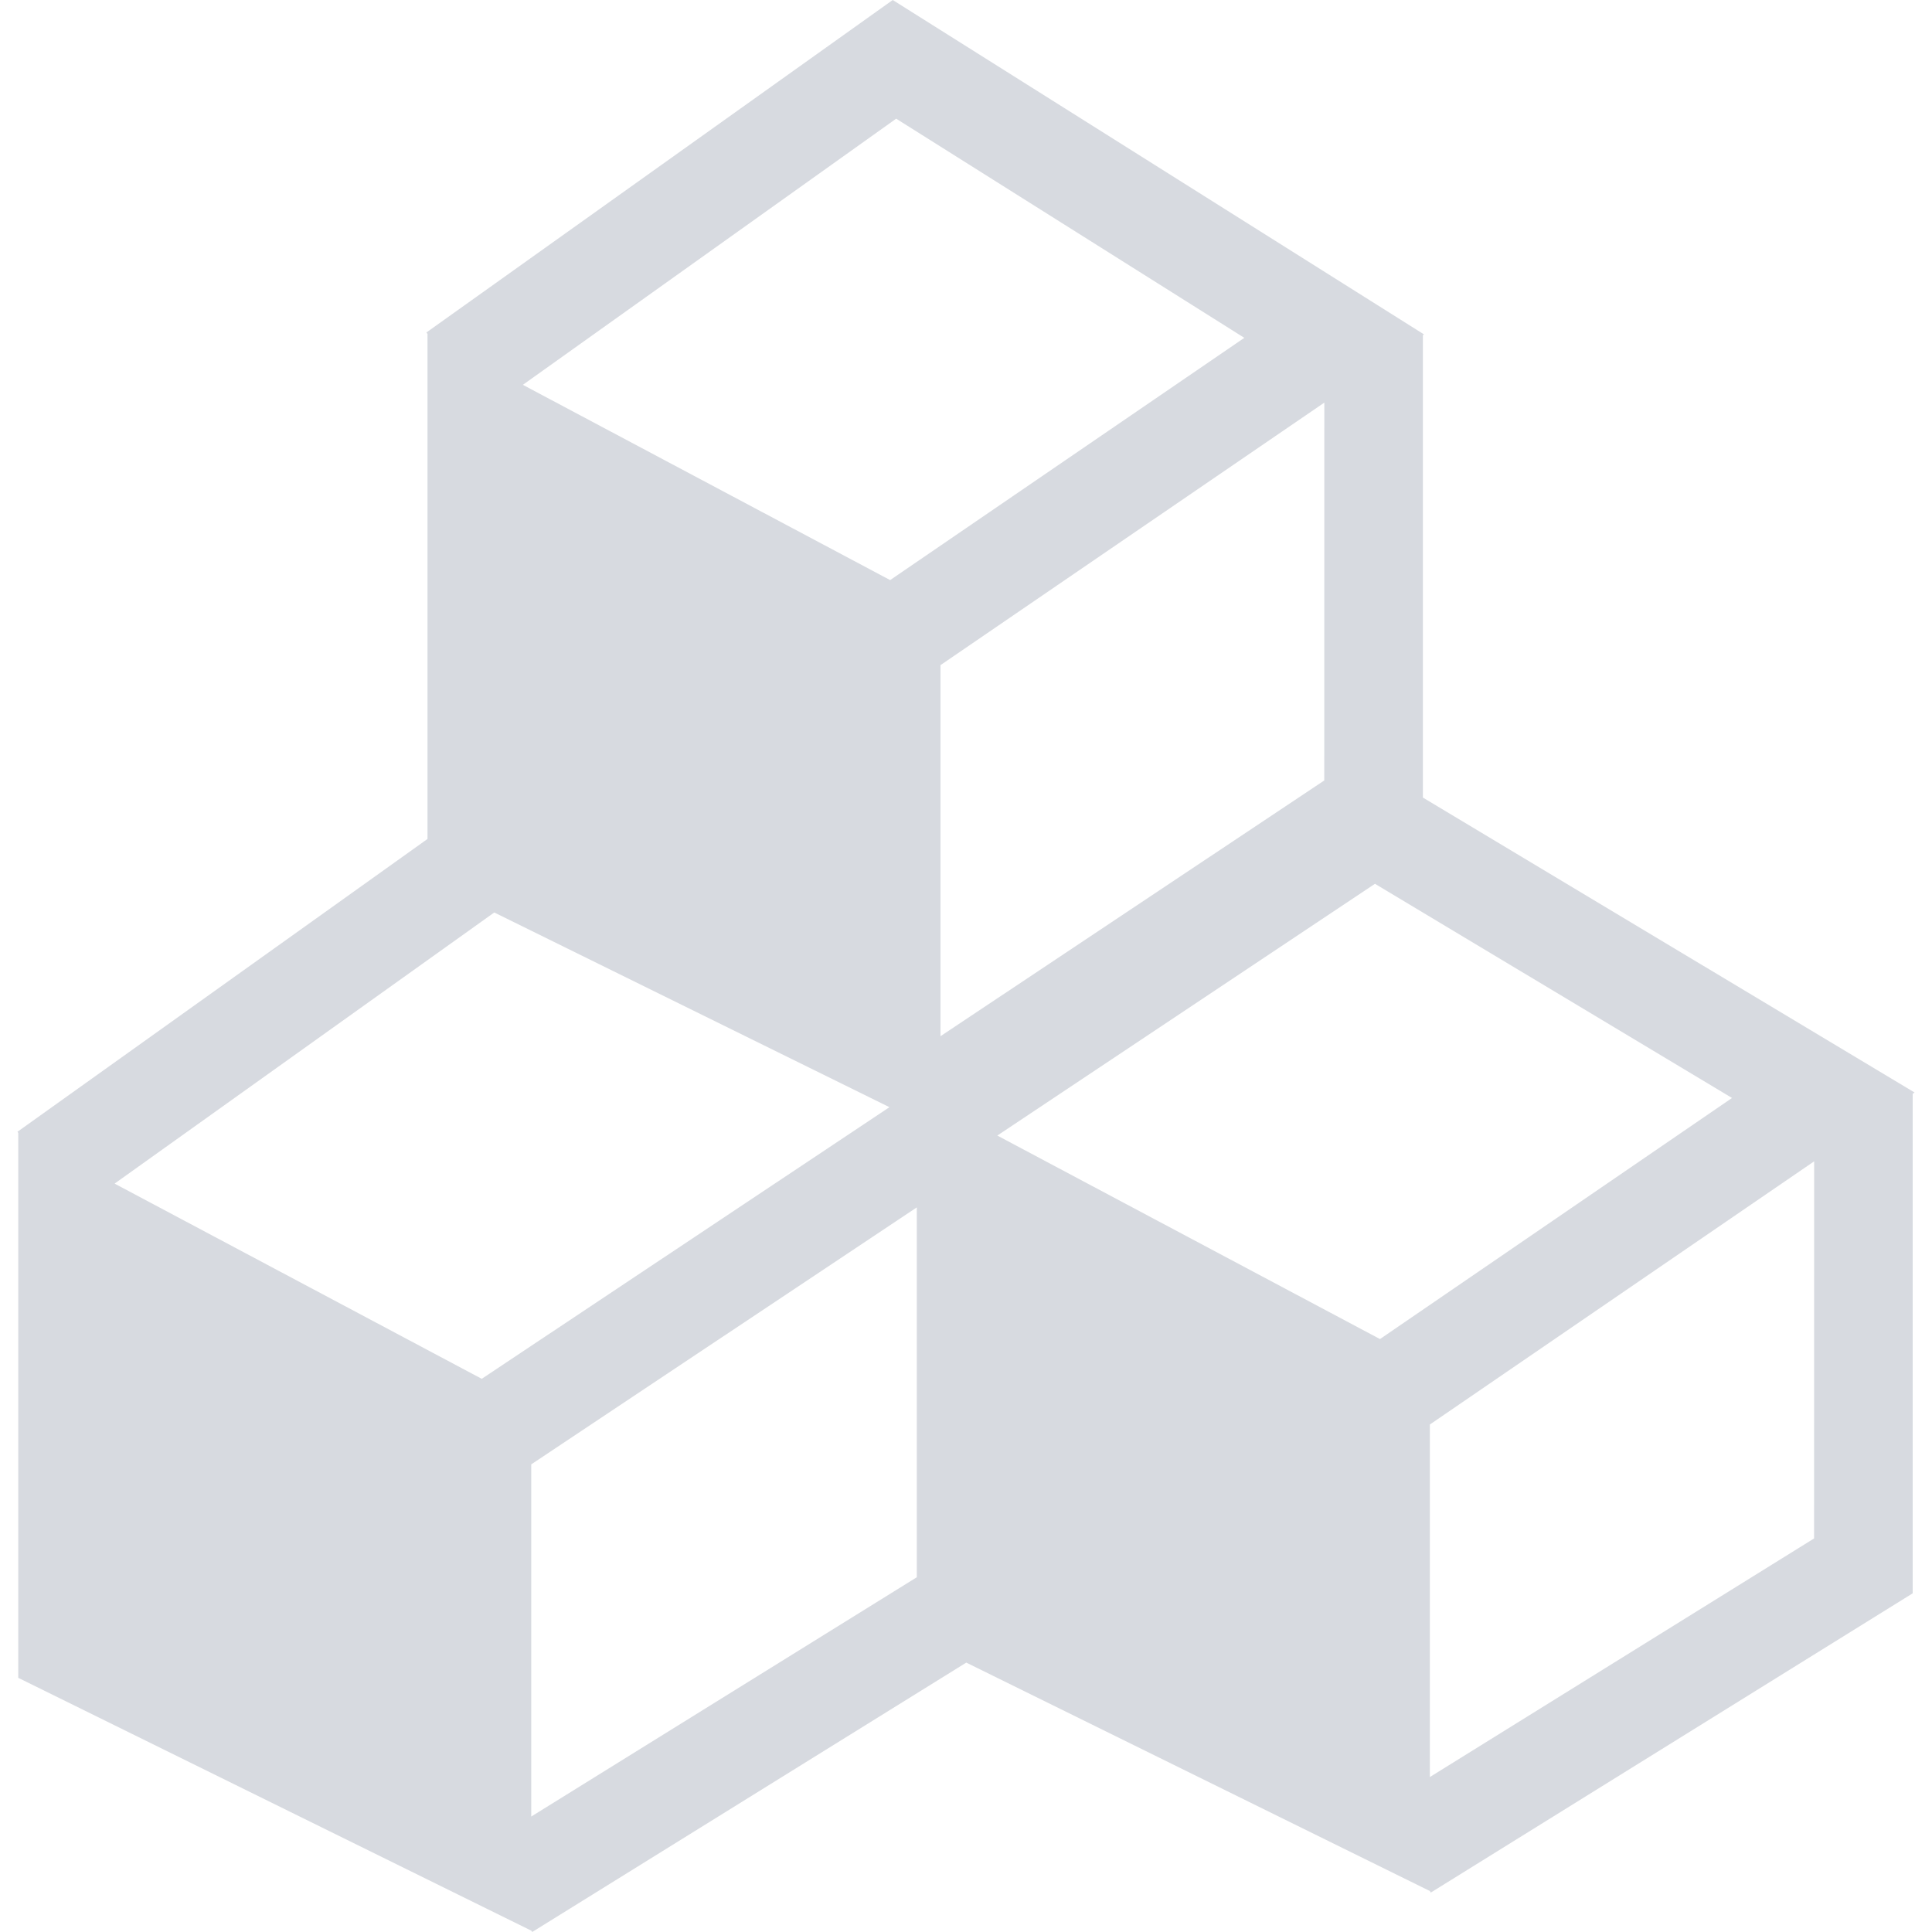 <?xml version="1.0" standalone="no"?>
<svg class="icon" viewBox="0 0 1024 1024" version="1.1" xmlns="http://www.w3.org/2000/svg"
     width="24" height="24">
    <path
        d="M754.162 422.726V177.651l0.59-0.406L473.168 0 226.016 176.213l0.652 0.922h-0.086v267.533L9.238 599.873l0.443 0.627v288.787l271.885 133.988v-0.098l0.516 0.824 230.066-142.789L757.849 1002.279l0.504 0.824L1013.767 844.493V579.725l0.996-0.676z m-22.741 287.005l-202.826-107.866 200.183-133.435 189.23 113.521z m-476.088 21.069L60.743 627.334l201.228-143.699L471.435 586.83z m446.561-317.146L498.478 549.215v-196.68L701.919 213.397zM474.987 62.901L659.51 179.064 471.791 307.459l-194.664-103.49zM281.565 962.808V776.147l204.362-136.213v196.04z m679.934-147.399L757.849 941.874v-186.846l203.686-139.495z"
        fill="#d7dae0"/>
</svg>